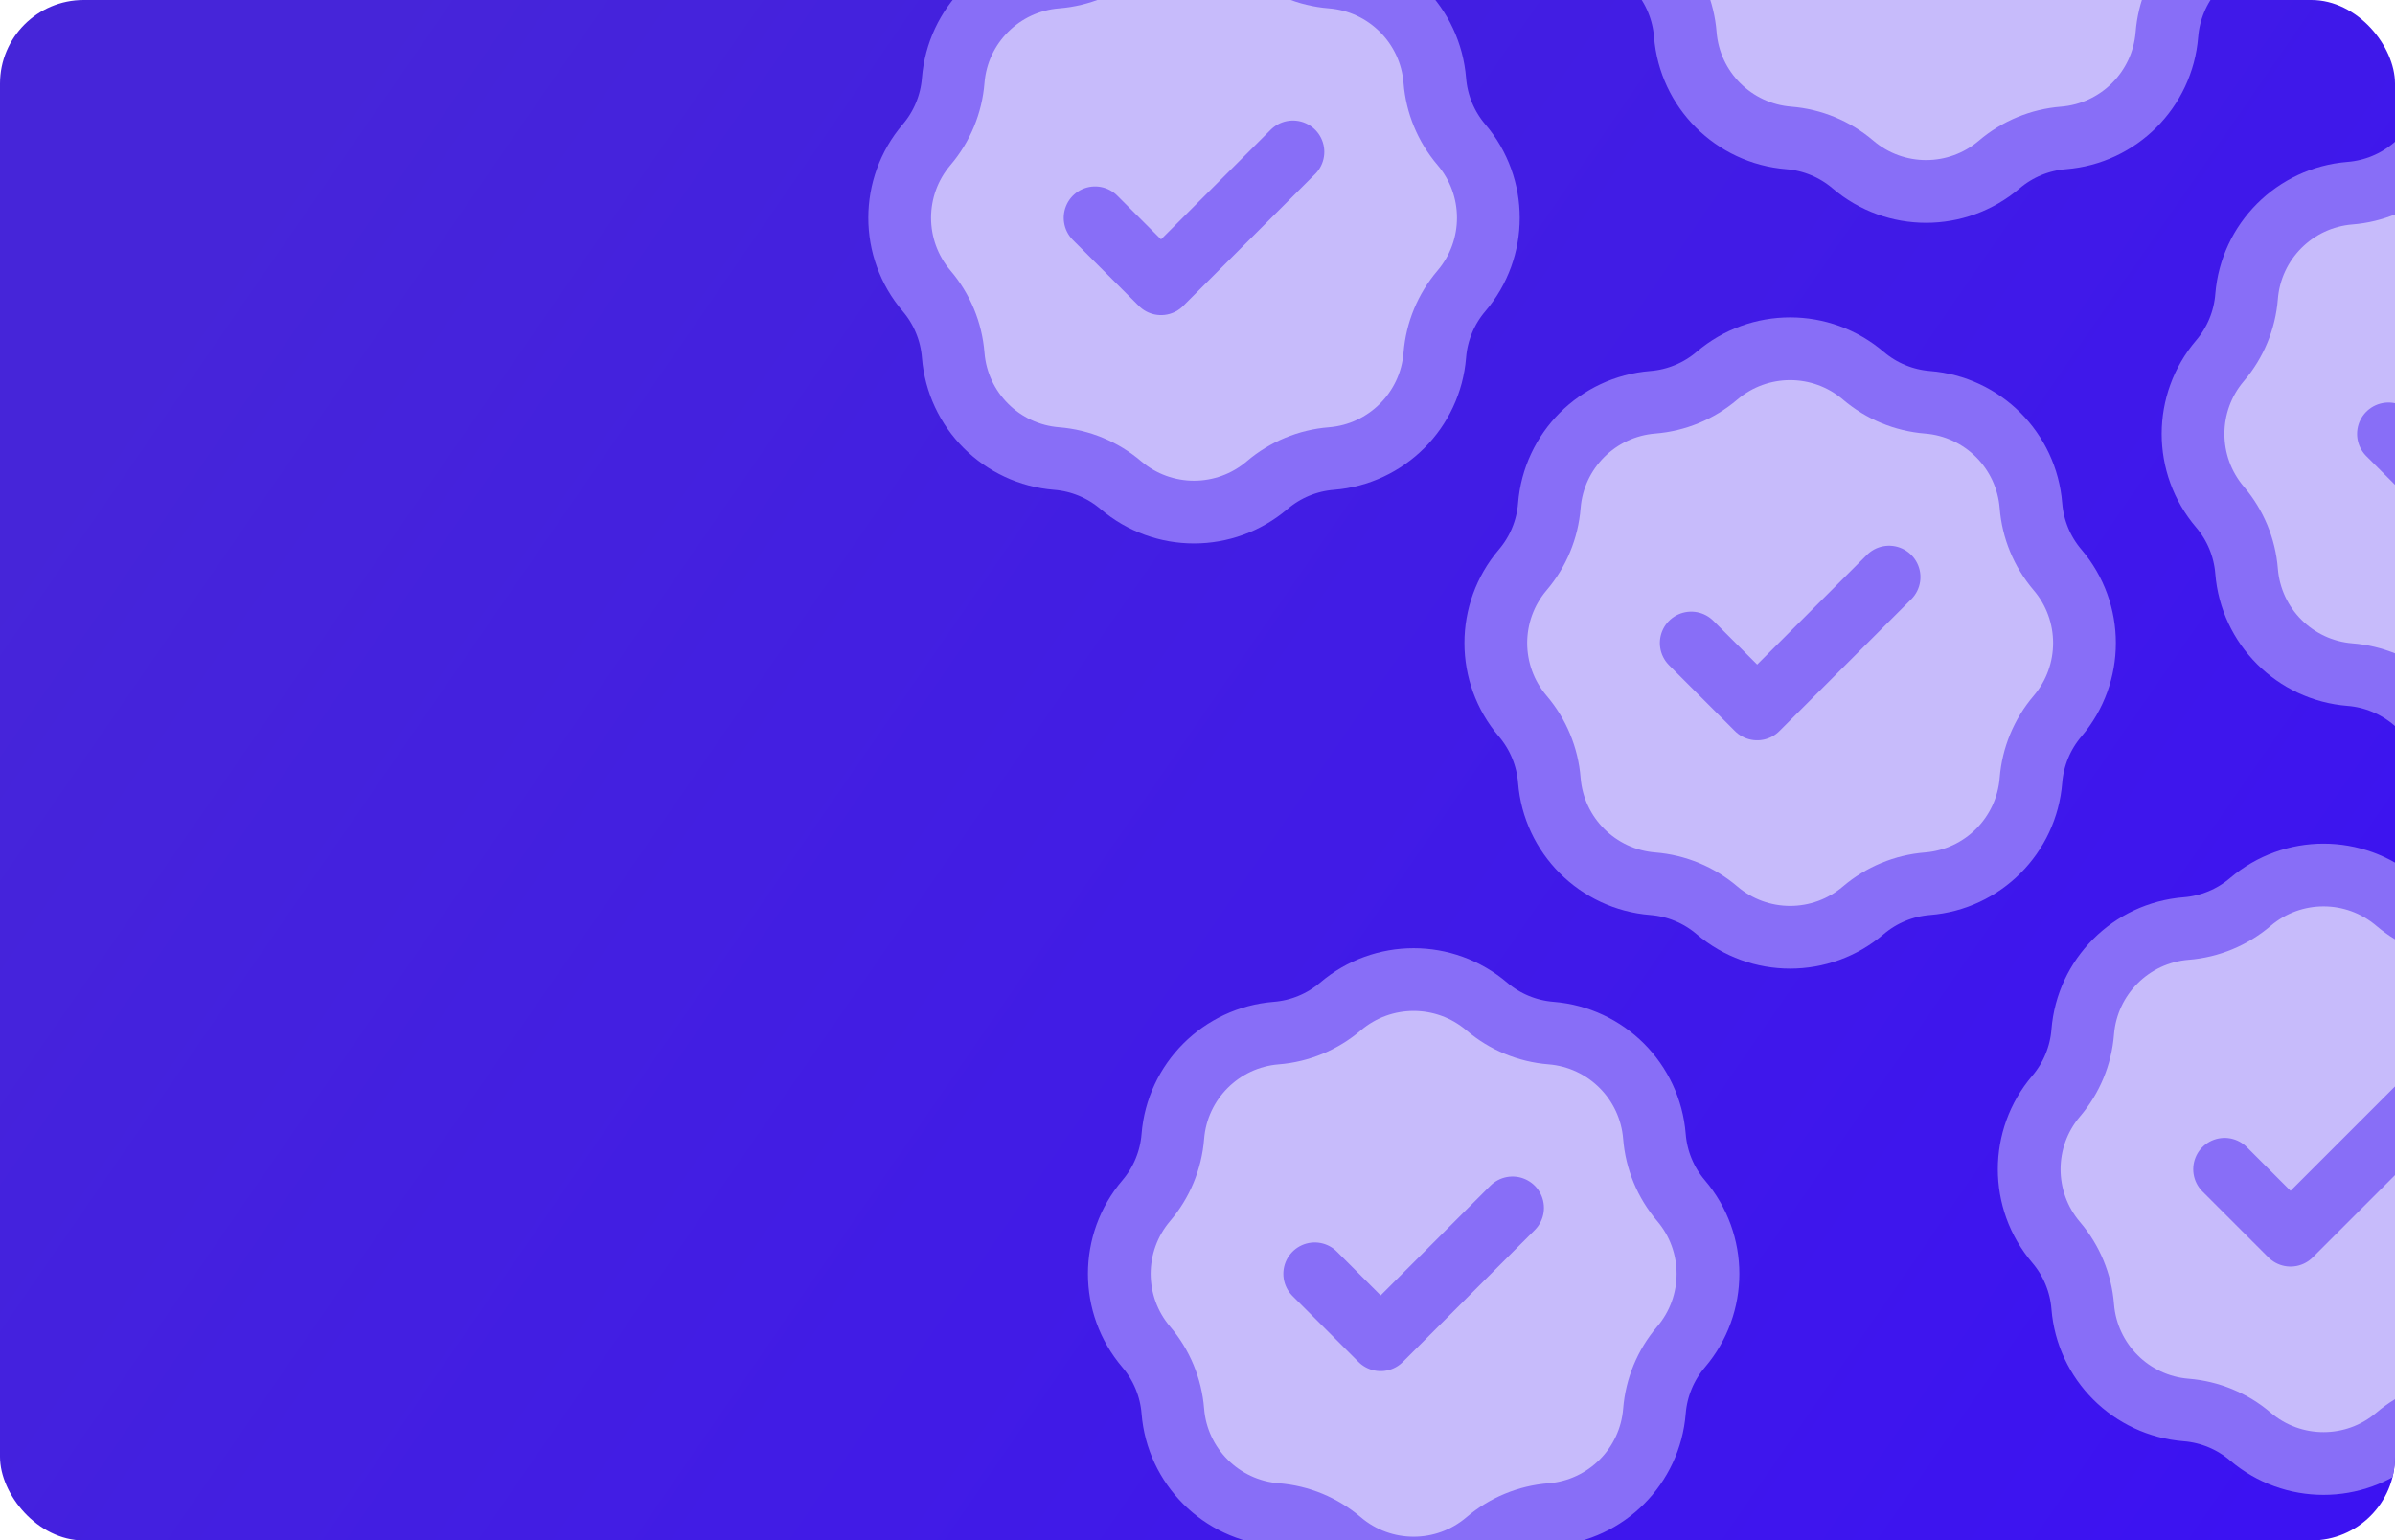 <svg width="687" height="442" viewBox="0 0 687 442" fill="none" xmlns="http://www.w3.org/2000/svg">
<g clip-path="url(#clip0_13_171)">
<rect width="687" height="442" rx="24" fill="url(#paint0_linear_13_171)"/>
<g style="mix-blend-mode:soft-light">
<path d="M492.515 107.8C504.607 97.495 522.393 97.495 534.485 107.8C539.667 112.216 546.11 114.885 552.897 115.426C568.734 116.69 581.31 129.266 582.574 145.104C583.115 151.89 585.784 158.333 590.2 163.515C600.505 175.607 600.505 193.393 590.2 205.485C585.784 210.667 583.115 217.11 582.574 223.897C581.31 239.734 568.734 252.31 552.897 253.574C546.11 254.115 539.667 256.784 534.485 261.2C522.393 271.505 504.607 271.505 492.515 261.2C487.333 256.784 480.89 254.115 474.104 253.574C458.266 252.31 445.69 239.734 444.426 223.897C443.885 217.11 441.216 210.667 436.8 205.485C426.495 193.393 426.495 175.607 436.8 163.515C441.216 158.333 443.885 151.89 444.426 145.104C445.69 129.266 458.266 116.69 474.104 115.426C480.89 114.885 487.333 112.216 492.515 107.8Z" fill="#C7BBFB"/>
<path d="M485.125 184.5L504.042 203.417L541.875 165.583M474.104 115.426C480.89 114.885 487.333 112.216 492.515 107.8C504.607 97.495 522.393 97.495 534.485 107.8C539.667 112.216 546.11 114.885 552.897 115.426C568.734 116.69 581.31 129.266 582.574 145.104C583.115 151.89 585.784 158.333 590.2 163.515C600.505 175.607 600.505 193.393 590.2 205.485C585.784 210.667 583.115 217.11 582.574 223.897C581.31 239.734 568.734 252.31 552.897 253.574C546.11 254.115 539.667 256.784 534.485 261.2C522.393 271.505 504.607 271.505 492.515 261.2C487.333 256.784 480.89 254.115 474.104 253.574C458.266 252.31 445.69 239.734 444.426 223.897C443.885 217.11 441.216 210.667 436.8 205.485C426.495 193.393 426.495 175.607 436.8 163.515C441.216 158.333 443.885 151.89 444.426 145.104C445.69 129.266 458.266 116.69 474.104 115.426Z" stroke="#886EF7" stroke-width="18" stroke-linecap="round" stroke-linejoin="round"/>
</g>
<g style="mix-blend-mode:soft-light">
<path d="M384.515 288.8C396.607 278.495 414.393 278.495 426.485 288.8C431.667 293.216 438.11 295.885 444.897 296.426C460.734 297.69 473.31 310.266 474.574 326.104C475.115 332.89 477.784 339.333 482.2 344.515C492.505 356.607 492.505 374.393 482.2 386.485C477.784 391.667 475.115 398.11 474.574 404.897C473.31 420.734 460.734 433.31 444.897 434.574C438.11 435.115 431.667 437.784 426.485 442.2C414.393 452.505 396.607 452.505 384.515 442.2C379.333 437.784 372.89 435.115 366.104 434.574C350.266 433.31 337.69 420.734 336.426 404.897C335.885 398.11 333.216 391.667 328.8 386.485C318.495 374.393 318.495 356.607 328.8 344.515C333.216 339.333 335.885 332.89 336.426 326.104C337.69 310.266 350.266 297.69 366.104 296.426C372.89 295.885 379.333 293.216 384.515 288.8Z" fill="#C7BBFB"/>
<path d="M377.125 365.5L396.042 384.417L433.875 346.583M366.104 296.426C372.89 295.885 379.333 293.216 384.515 288.8C396.607 278.495 414.393 278.495 426.485 288.8C431.667 293.216 438.11 295.885 444.897 296.426C460.734 297.69 473.31 310.266 474.574 326.104C475.115 332.89 477.784 339.333 482.2 344.515C492.505 356.607 492.505 374.393 482.2 386.485C477.784 391.667 475.115 398.11 474.574 404.897C473.31 420.734 460.734 433.31 444.897 434.574C438.11 435.115 431.667 437.784 426.485 442.2C414.393 452.505 396.607 452.505 384.515 442.2C379.333 437.784 372.89 435.115 366.104 434.574C350.266 433.31 337.69 420.734 336.426 404.897C335.885 398.11 333.216 391.667 328.8 386.485C318.495 374.393 318.495 356.607 328.8 344.515C333.216 339.333 335.885 332.89 336.426 326.104C337.69 310.266 350.266 297.69 366.104 296.426Z" stroke="#886EF7" stroke-width="18" stroke-linecap="round" stroke-linejoin="round"/>
</g>
<g style="mix-blend-mode:soft-light">
<path d="M645.515 258.8C657.607 248.495 675.393 248.495 687.485 258.8C692.667 263.216 699.11 265.885 705.897 266.426C721.734 267.69 734.31 280.266 735.574 296.104C736.115 302.89 738.784 309.333 743.2 314.515C753.505 326.607 753.505 344.393 743.2 356.485C738.784 361.667 736.115 368.11 735.574 374.897C734.31 390.734 721.734 403.31 705.897 404.574C699.11 405.115 692.667 407.784 687.485 412.2C675.393 422.505 657.607 422.505 645.515 412.2C640.333 407.784 633.89 405.115 627.104 404.574C611.266 403.31 598.69 390.734 597.426 374.897C596.885 368.11 594.216 361.667 589.8 356.485C579.495 344.393 579.495 326.607 589.8 314.515C594.216 309.333 596.885 302.89 597.426 296.104C598.69 280.266 611.266 267.69 627.104 266.426C633.89 265.885 640.333 263.216 645.515 258.8Z" fill="#C7BBFB"/>
<path d="M638.125 335.5L657.042 354.417L694.875 316.583M627.104 266.426C633.89 265.885 640.333 263.216 645.515 258.8C657.607 248.495 675.393 248.495 687.485 258.8C692.667 263.216 699.11 265.885 705.897 266.426C721.734 267.69 734.31 280.266 735.574 296.104C736.115 302.89 738.784 309.333 743.2 314.515C753.505 326.607 753.505 344.393 743.2 356.485C738.784 361.667 736.115 368.11 735.574 374.897C734.31 390.734 721.734 403.31 705.897 404.574C699.11 405.115 692.667 407.784 687.485 412.2C675.393 422.505 657.607 422.505 645.515 412.2C640.333 407.784 633.89 405.115 627.104 404.574C611.266 403.31 598.69 390.734 597.426 374.897C596.885 368.11 594.216 361.667 589.8 356.485C579.495 344.393 579.495 326.607 589.8 314.515C594.216 309.333 596.885 302.89 597.426 296.104C598.69 280.266 611.266 267.69 627.104 266.426Z" stroke="#886EF7" stroke-width="18" stroke-linecap="round" stroke-linejoin="round"/>
</g>
<g style="mix-blend-mode:soft-light">
<path d="M692.515 47.8C704.607 37.495 722.393 37.495 734.485 47.8C739.667 52.216 746.11 54.885 752.897 55.426C768.734 56.69 781.31 69.266 782.574 85.104C783.115 91.89 785.784 98.333 790.2 103.515C800.505 115.607 800.505 133.393 790.2 145.485C785.784 150.667 783.115 157.11 782.574 163.897C781.31 179.734 768.734 192.31 752.897 193.574C746.11 194.115 739.667 196.784 734.485 201.2C722.393 211.505 704.607 211.505 692.515 201.2C687.333 196.784 680.89 194.115 674.104 193.574C658.266 192.31 645.69 179.734 644.426 163.897C643.885 157.11 641.216 150.667 636.8 145.485C626.495 133.393 626.495 115.607 636.8 103.515C641.216 98.333 643.885 91.89 644.426 85.104C645.69 69.266 658.266 56.69 674.104 55.426C680.89 54.885 687.333 52.216 692.515 47.8Z" fill="#C7BBFB"/>
<path d="M685.125 124.5L704.042 143.417L741.875 105.583M674.104 55.426C680.89 54.885 687.333 52.216 692.515 47.8C704.607 37.495 722.393 37.495 734.485 47.8C739.667 52.216 746.11 54.885 752.897 55.426C768.734 56.69 781.31 69.266 782.574 85.104C783.115 91.89 785.784 98.333 790.2 103.515C800.505 115.607 800.505 133.393 790.2 145.485C785.784 150.667 783.115 157.11 782.574 163.897C781.31 179.734 768.734 192.31 752.897 193.574C746.11 194.115 739.667 196.784 734.485 201.2C722.393 211.505 704.607 211.505 692.515 201.2C687.333 196.784 680.89 194.115 674.104 193.574C658.266 192.31 645.69 179.734 644.426 163.897C643.885 157.11 641.216 150.667 636.8 145.485C626.495 133.393 626.495 115.607 636.8 103.515C641.216 98.333 643.885 91.89 644.426 85.104C645.69 69.266 658.266 56.69 674.104 55.426Z" stroke="#886EF7" stroke-width="18" stroke-linecap="round" stroke-linejoin="round"/>
</g>
<g style="mix-blend-mode:soft-light">
<path d="M321.515 -14.2C333.607 -24.505 351.393 -24.505 363.485 -14.2C368.667 -9.784 375.11 -7.115 381.897 -6.574C397.734 -5.31 410.31 7.266 411.574 23.104C412.115 29.89 414.784 36.333 419.2 41.515C429.505 53.607 429.505 71.393 419.2 83.485C414.784 88.667 412.115 95.11 411.574 101.897C410.31 117.734 397.734 130.31 381.897 131.574C375.11 132.115 368.667 134.784 363.485 139.2C351.393 149.505 333.607 149.505 321.515 139.2C316.333 134.784 309.89 132.115 303.104 131.574C287.266 130.31 274.69 117.734 273.426 101.897C272.885 95.11 270.216 88.667 265.8 83.485C255.495 71.393 255.495 53.607 265.8 41.515C270.216 36.333 272.885 29.89 273.426 23.104C274.69 7.266 287.266 -5.31 303.104 -6.574C309.89 -7.115 316.333 -9.784 321.515 -14.2Z" fill="#C7BBFB"/>
<path d="M314.125 62.5L333.042 81.417L370.875 43.583M303.104 -6.574C309.89 -7.115 316.333 -9.784 321.515 -14.2C333.607 -24.505 351.393 -24.505 363.485 -14.2C368.667 -9.784 375.11 -7.115 381.897 -6.574C397.734 -5.31 410.31 7.266 411.574 23.104C412.115 29.89 414.784 36.333 419.2 41.515C429.505 53.607 429.505 71.393 419.2 83.485C414.784 88.667 412.115 95.11 411.574 101.897C410.31 117.734 397.734 130.31 381.897 131.574C375.11 132.115 368.667 134.784 363.485 139.2C351.393 149.505 333.607 149.505 321.515 139.2C316.333 134.784 309.89 132.115 303.104 131.574C287.266 130.31 274.69 117.734 273.426 101.897C272.885 95.11 270.216 88.667 265.8 83.485C255.495 71.393 255.495 53.607 265.8 41.515C270.216 36.333 272.885 29.89 273.426 23.104C274.69 7.266 287.266 -5.31 303.104 -6.574Z" stroke="#886EF7" stroke-width="18" stroke-linecap="round" stroke-linejoin="round"/>
</g>
<g style="mix-blend-mode:soft-light">
<path d="M531.515 -106.2C543.607 -116.505 561.393 -116.505 573.485 -106.2C578.667 -101.784 585.11 -99.115 591.897 -98.574C607.734 -97.31 620.31 -84.734 621.574 -68.896C622.115 -62.11 624.784 -55.667 629.2 -50.485C639.505 -38.393 639.505 -20.607 629.2 -8.515C624.784 -3.333 622.115 3.11 621.574 9.896C620.31 25.734 607.734 38.31 591.897 39.574C585.11 40.115 578.667 42.784 573.485 47.2C561.393 57.505 543.607 57.505 531.515 47.2C526.333 42.784 519.89 40.115 513.104 39.574C497.266 38.31 484.69 25.734 483.426 9.896C482.885 3.11 480.216 -3.333 475.8 -8.515C465.495 -20.607 465.495 -38.393 475.8 -50.485C480.216 -55.667 482.885 -62.11 483.426 -68.896C484.69 -84.734 497.266 -97.31 513.104 -98.574C519.89 -99.115 526.333 -101.784 531.515 -106.2Z" fill="#C7BBFB"/>
<path d="M524.125 -29.5L543.042 -10.583L580.875 -48.417M513.104 -98.574C519.89 -99.115 526.333 -101.784 531.515 -106.2C543.607 -116.505 561.393 -116.505 573.485 -106.2C578.667 -101.784 585.11 -99.115 591.897 -98.574C607.734 -97.31 620.31 -84.734 621.574 -68.896C622.115 -62.11 624.784 -55.667 629.2 -50.485C639.505 -38.393 639.505 -20.607 629.2 -8.515C624.784 -3.333 622.115 3.11 621.574 9.896C620.31 25.734 607.734 38.31 591.897 39.574C585.11 40.115 578.667 42.784 573.485 47.2C561.393 57.505 543.607 57.505 531.515 47.2C526.333 42.784 519.89 40.115 513.104 39.574C497.266 38.31 484.69 25.734 483.426 9.896C482.885 3.11 480.216 -3.333 475.8 -8.515C465.495 -20.607 465.495 -38.393 475.8 -50.485C480.216 -55.667 482.885 -62.11 483.426 -68.896C484.69 -84.734 497.266 -97.31 513.104 -98.574Z" stroke="#886EF7" stroke-width="18" stroke-linecap="round" stroke-linejoin="round"/>
</g>
</g>
<defs>
<linearGradient id="paint0_linear_13_171" x1="86.5" y1="30.5" x2="660.5" y2="426.5" gradientUnits="userSpaceOnUse">
<stop stop-color="#4625D9"/>
<stop offset="1" stop-color="#3C12F2"/>
</linearGradient>
<clipPath id="clip0_13_171">
<rect width="687" height="442" rx="24" fill="white"/>
</clipPath>
</defs>
</svg>
